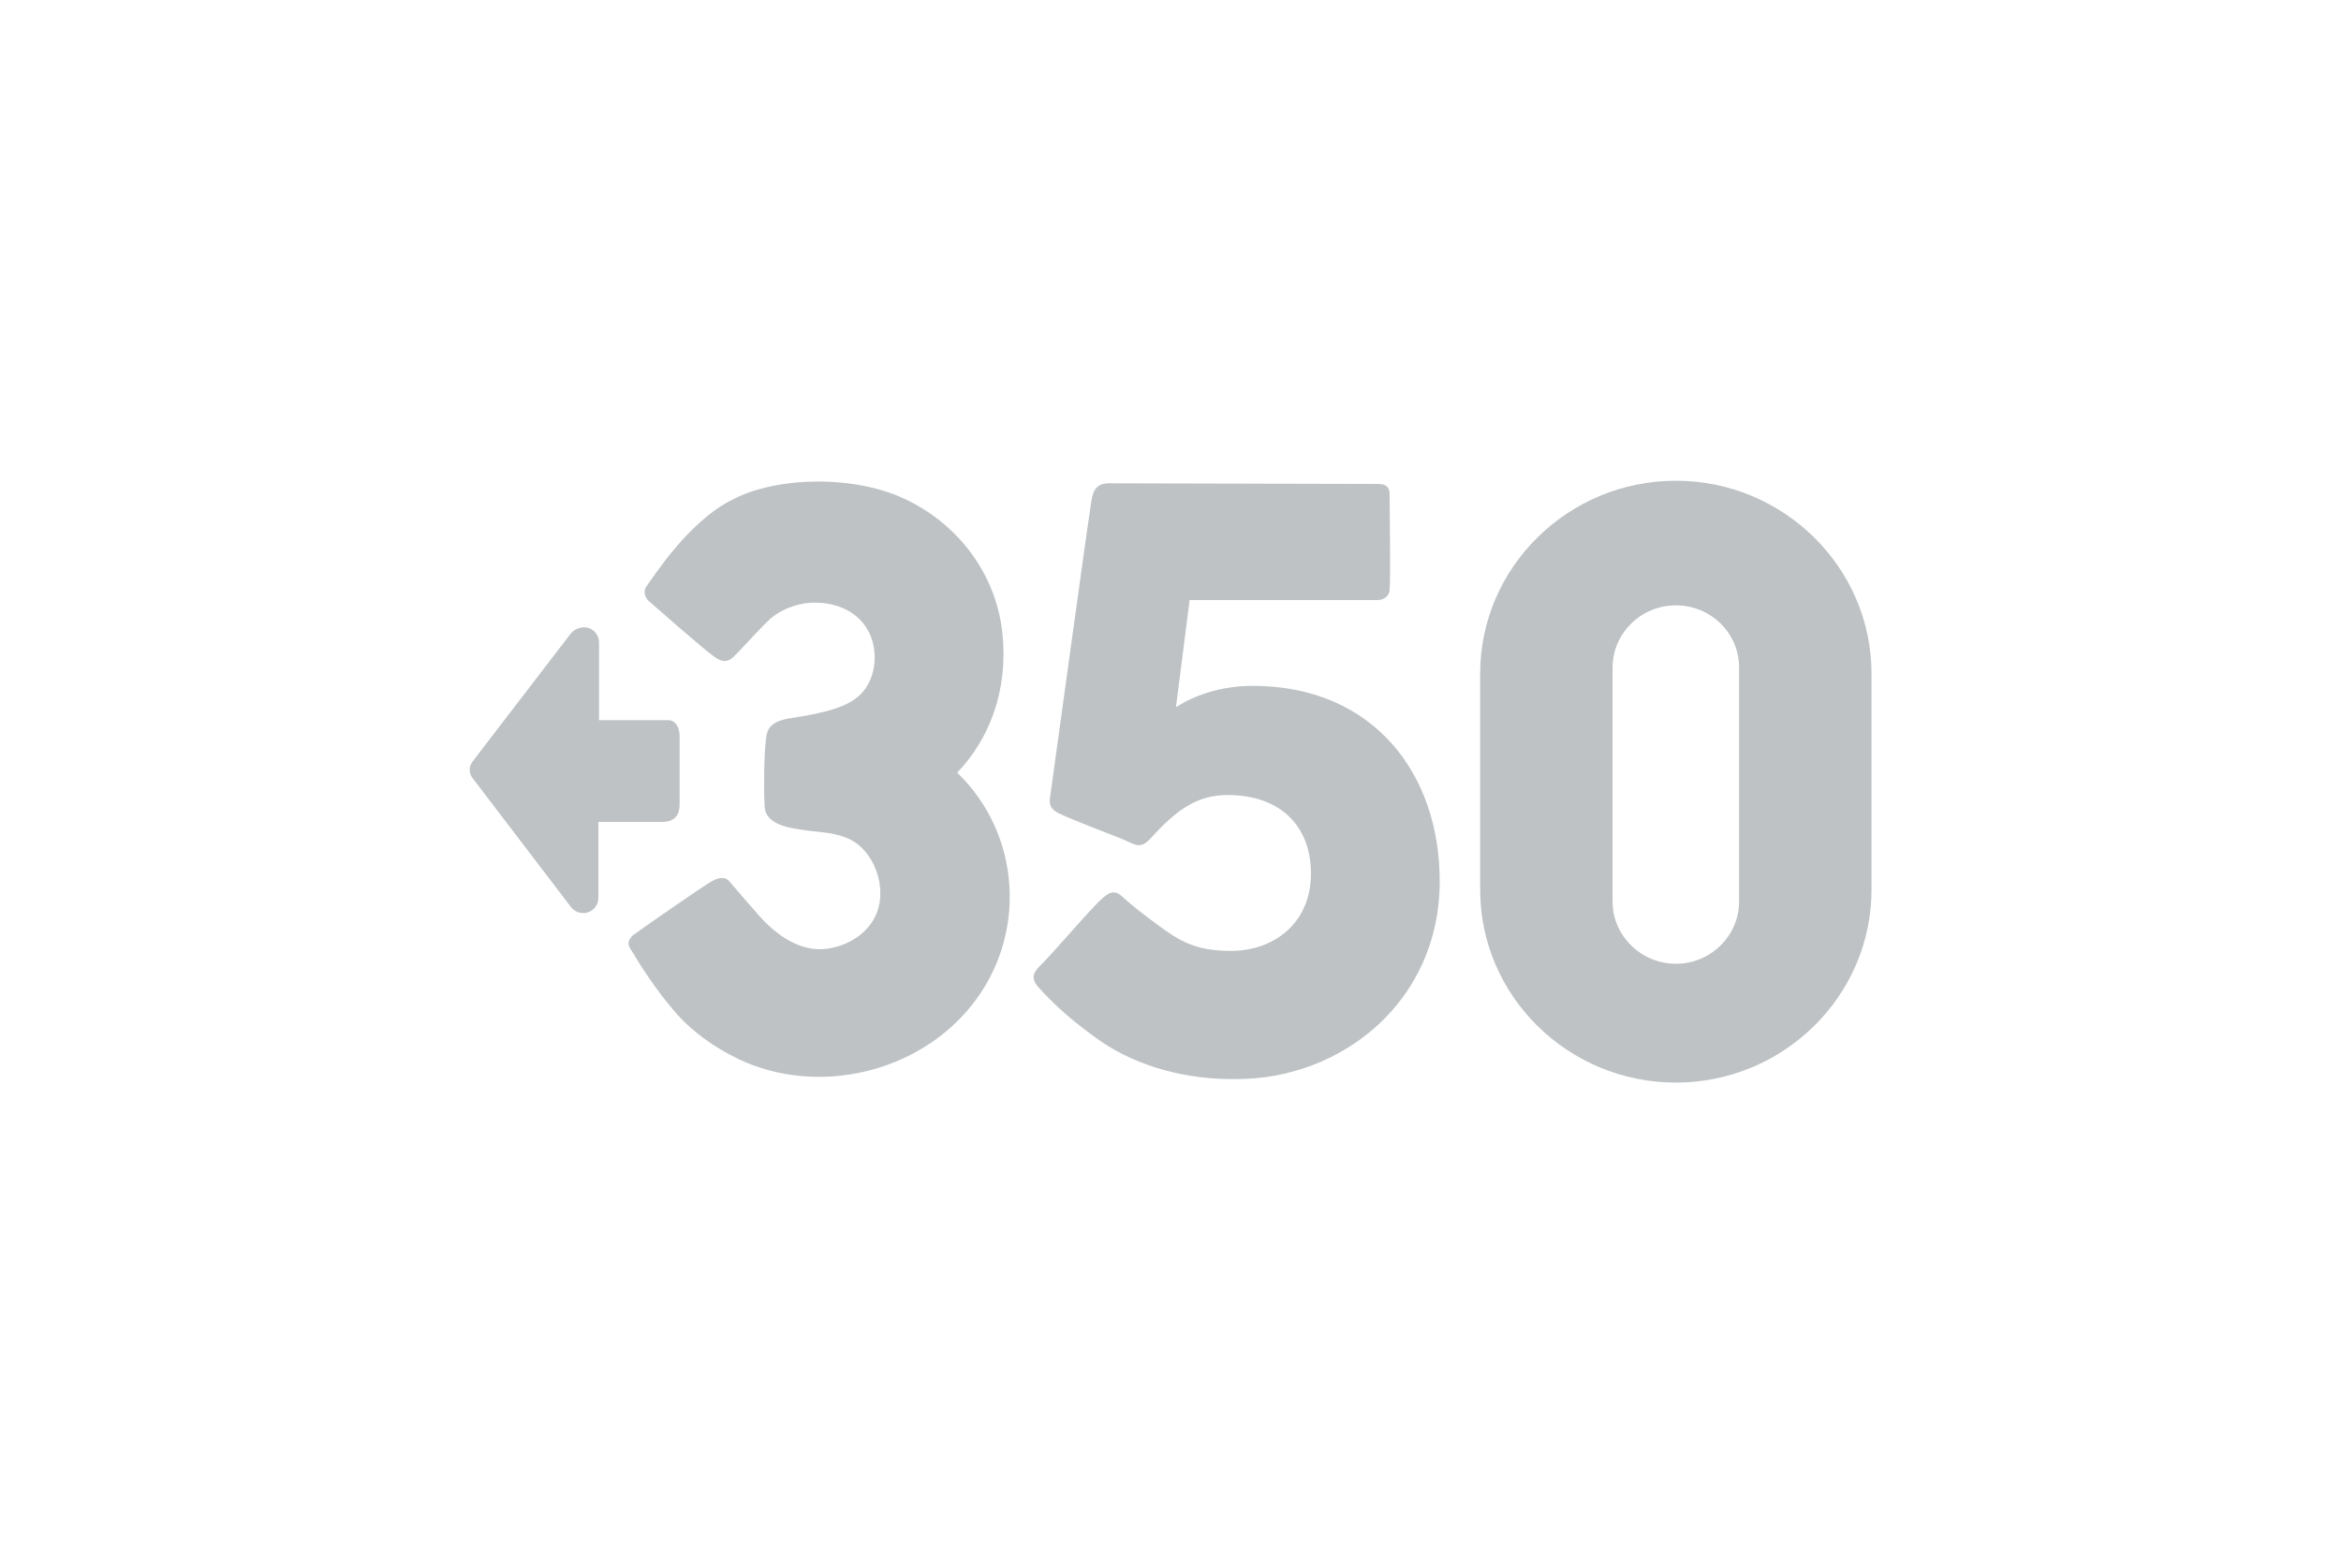 <?xml version="1.0" encoding="UTF-8"?>
<svg xmlns="http://www.w3.org/2000/svg" xmlns:xlink="http://www.w3.org/1999/xlink" width="200px" height="134px" viewBox="0 0 200 134">
  <!-- Generator: Sketch 51.2 (57519) - http://www.bohemiancoding.com/sketch -->
  <title>350</title>
  <desc>Created with Sketch.</desc>
  <defs></defs>
  <g id="Slideshow-(Large)" stroke="none" stroke-width="1" fill="none" fill-rule="evenodd">
    <g id="Cliemt-logos" transform="translate(-617, -168)">
      <g id="350" transform="translate(617, 168)">
        <rect id="Rectangle" fill="#FFFFFF" x="0" y="0" width="200" height="134"></rect>
        <g id="350-Logo" opacity="0.3" transform="translate(40, 41)" fill="#263238" fill-rule="nonzero">
          <g id="_x33_50-logo-white">
            <g id="Group">
              <path d="M41.774,25.029 C45.051,21.603 46.258,16.911 45.531,12.315 C44.763,7.623 41.623,3.66 37.289,1.637 C32.997,-0.399 26.4,-0.303 22.587,1.692 C18.775,3.578 15.799,8.366 15.209,9.137 C14.962,9.481 15.058,10.059 15.456,10.389 C16.087,10.925 19.886,14.31 21.093,15.177 C21.723,15.618 22.245,15.618 22.821,14.985 C23.589,14.214 25.042,12.563 25.851,11.847 C27.058,10.829 28.594,10.499 29.568,10.499 C31.831,10.499 33.71,11.517 34.437,13.499 C35.109,15.342 34.629,17.709 32.942,18.81 C31.598,19.732 29.184,20.117 27.689,20.351 C25.563,20.64 25.522,21.507 25.426,22.291 C25.275,23.64 25.234,26.35 25.33,28.002 C25.426,29.254 26.921,29.694 28.361,29.887 C29.801,30.134 30.967,30.079 32.215,30.561 C34.341,31.332 35.493,33.946 35.15,36.12 C34.807,38.349 32.791,39.794 30.624,40.083 C28.306,40.372 26.29,38.872 24.837,37.235 C24.11,36.409 22.807,34.909 22.286,34.29 C21.902,33.85 21.271,34.042 20.75,34.345 C19.927,34.827 14.77,38.404 14.057,38.941 C13.673,39.326 13.577,39.67 13.865,40.097 C14.88,41.789 16.087,43.619 17.527,45.312 C19.022,47.1 20.997,48.504 23.122,49.522 C29.87,52.715 38.496,50.678 43.077,44.83 C47.753,38.913 47.259,30.3 41.774,25.029 Z" id="Shape"></path>
              <path d="M103.173,0.083 C93.97,0.083 86.455,7.485 86.455,16.567 L86.455,35.033 C86.455,44.128 93.97,51.517 103.173,51.517 C112.375,51.517 119.89,44.115 119.89,35.033 L119.89,16.581 C119.89,7.485 112.375,0.083 103.173,0.083 Z M97.769,16.044 C97.769,13.141 100.183,10.733 103.173,10.733 C106.162,10.733 108.576,13.1 108.576,16.044 L108.576,36.051 C108.576,38.955 106.162,41.363 103.173,41.363 C100.238,41.363 97.769,38.996 97.769,36.051 L97.769,16.044 Z" id="Shape"></path>
              <path d="M67.022,17.613 C64.224,17.613 61.989,18.466 60.466,19.429 C60.617,18.218 61.481,11.545 61.632,10.279 C61.44,10.279 75.634,10.279 77.705,10.279 C78.24,10.279 78.665,9.935 78.72,9.453 C78.816,7.912 78.72,3.22 78.72,1.28 C78.72,0.647 78.473,0.358 77.705,0.358 C72.507,0.358 59.931,0.303 54.734,0.303 C53.486,0.303 53.335,1.17 53.198,2.092 C52.718,5.229 49.797,26.584 49.701,27.217 C49.646,27.85 49.755,28.084 50.373,28.469 C52.005,29.24 55.351,30.465 56.119,30.809 C56.983,31.194 57.463,31.579 58.286,30.657 C60.453,28.291 62.181,26.942 64.882,26.942 C69.367,26.942 72.027,29.584 72,33.712 C71.973,37.84 68.901,40.262 65.157,40.262 C62.139,40.262 60.768,39.436 58.766,37.936 C57.847,37.262 56.64,36.34 55.872,35.611 C55.145,34.978 54.665,35.226 53.65,36.285 C52.251,37.73 50.181,40.207 48.837,41.555 C48.165,42.229 48.11,42.711 48.782,43.44 C50.318,45.133 51.909,46.481 53.979,47.94 C57.243,50.21 61.55,51.297 65.691,51.215 C74.537,51.215 82.999,44.665 82.999,34.304 C83.013,25.181 77.376,17.613 67.022,17.613 Z" id="Shape"></path>
              <path d="M18.062,27.74 C18.062,26.006 18.062,22.277 18.062,21.892 C18.062,21.122 17.678,20.544 17.102,20.544 C16.718,20.544 11.177,20.544 11.177,20.544 L11.177,13.87 C11.177,13.333 10.793,12.811 10.258,12.659 C9.723,12.508 9.106,12.714 8.763,13.141 L0.384,24.066 C0.041,24.507 0.041,25.084 0.384,25.511 L8.763,36.492 C9.01,36.836 9.435,37.028 9.819,37.028 C9.97,37.028 10.107,37.028 10.203,36.973 C10.738,36.822 11.122,36.299 11.122,35.762 L11.122,29.24 C11.122,29.24 15.936,29.24 16.567,29.24 C17.733,29.24 18.062,28.566 18.062,27.74 Z" id="Shape"></path>
            </g>
          </g>
        </g>
      </g>
    </g>
  </g>
</svg>

